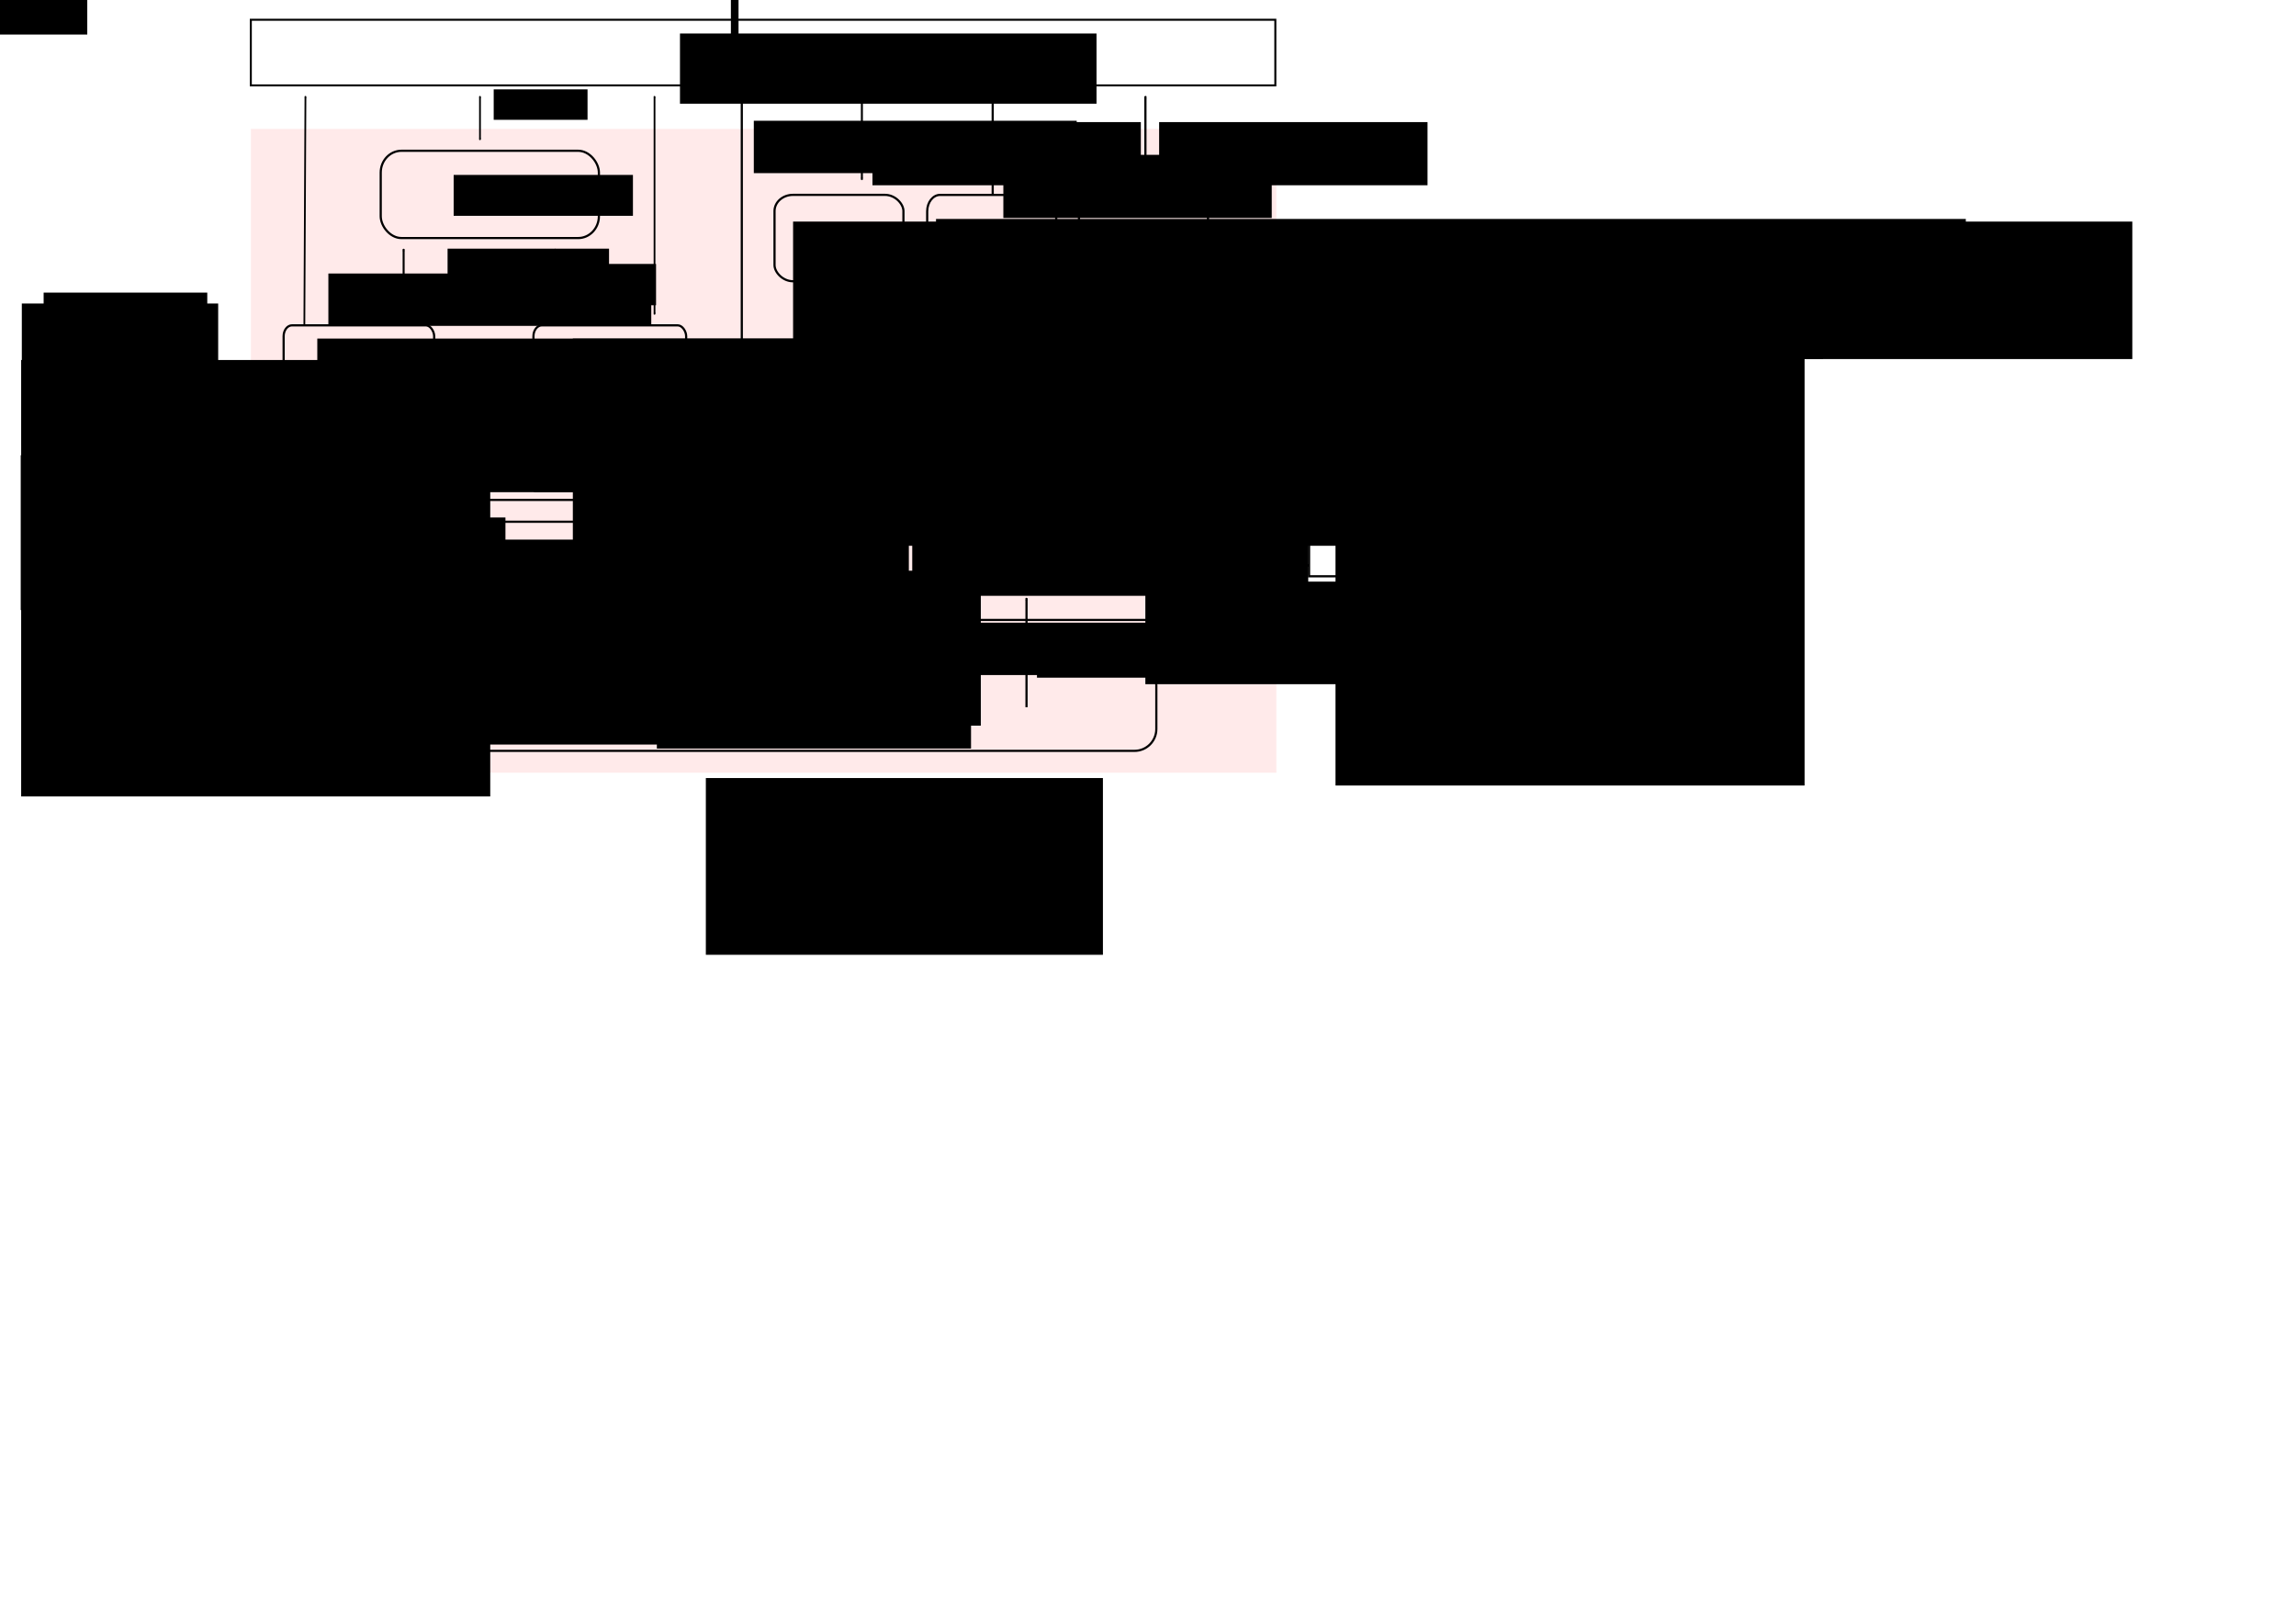 <?xml version="1.0" encoding="UTF-8" standalone="no"?>
<!-- Created with Inkscape (http://www.inkscape.org/) -->

<svg
   xmlns:dc="http://purl.org/dc/elements/1.1/"
   xmlns:cc="http://creativecommons.org/ns#"
   xmlns:rdf="http://www.w3.org/1999/02/22-rdf-syntax-ns#"
   xmlns:svg="http://www.w3.org/2000/svg"
   xmlns="http://www.w3.org/2000/svg"
   xmlns:sodipodi="http://sodipodi.sourceforge.net/DTD/sodipodi-0.dtd"
   xmlns:inkscape="http://www.inkscape.org/namespaces/inkscape"
   width="1052.362"
   height="744.094"
   id="svg2"
   version="1.1"
   inkscape:version="0.91 r13725"
   inkscape:export-filename="/home/mocchi/git/libhinawa/doc/overview.png"
   inkscape:export-xdpi="90"
   inkscape:export-ydpi="90"
   sodipodi:docname="overview.svg">
  <defs
     id="defs4">
    <marker
       inkscape:isstock="true"
       style="overflow:visible"
       id="marker4943"
       refX="0"
       refY="0"
       orient="auto"
       inkscape:stockid="Arrow1Mend">
      <path
         transform="matrix(-0.4,0,0,-0.4,-4,0)"
         style="fill:#000000;fill-opacity:1;fill-rule:evenodd;stroke:#000000;stroke-width:1pt;stroke-opacity:1"
         d="M 0,0 5,-5 -12.5,0 5,5 0,0 Z"
         id="path4945"
         inkscape:connector-curvature="0" />
    </marker>
    <marker
       inkscape:isstock="true"
       style="overflow:visible"
       id="marker4939"
       refX="0"
       refY="0"
       orient="auto"
       inkscape:stockid="Arrow1Mstart">
      <path
         transform="matrix(0.4,0,0,0.4,4,0)"
         style="fill:#000000;fill-opacity:1;fill-rule:evenodd;stroke:#000000;stroke-width:1pt;stroke-opacity:1"
         d="M 0,0 5,-5 -12.5,0 5,5 0,0 Z"
         id="path4941"
         inkscape:connector-curvature="0" />
    </marker>
    <marker
       inkscape:stockid="Arrow1Mstart"
       orient="auto"
       refY="0.0"
       refX="0.0"
       id="marker4906"
       style="overflow:visible"
       inkscape:isstock="true">
      <path
         id="path4908"
         d="M 0.0,0.0 L 5.0,-5.0 L -12.5,0.0 L 5.0,5.0 L 0.0,0.0 z "
         style="fill-rule:evenodd;stroke:#000000;stroke-width:1pt;stroke-opacity:1;fill:#000000;fill-opacity:1"
         transform="scale(0.4) translate(10,0)" />
    </marker>
    <marker
       inkscape:stockid="Arrow1Mend"
       orient="auto"
       refY="0.0"
       refX="0.0"
       id="marker4902"
       style="overflow:visible;"
       inkscape:isstock="true">
      <path
         id="path4643"
         d="M 0.0,0.0 L 5.0,-5.0 L -12.5,0.0 L 5.0,5.0 L 0.0,0.0 z "
         style="fill-rule:evenodd;stroke:#000000;stroke-width:1pt;stroke-opacity:1;fill:#000000;fill-opacity:1"
         transform="scale(0.4) rotate(180) translate(10,0)" />
    </marker>
    <marker
       inkscape:stockid="Arrow1Mstart"
       orient="auto"
       refY="0.0"
       refX="0.0"
       id="marker4898"
       style="overflow:visible"
       inkscape:isstock="true">
      <path
         id="path4900"
         d="M 0.0,0.0 L 5.0,-5.0 L -12.5,0.0 L 5.0,5.0 L 0.0,0.0 z "
         style="fill-rule:evenodd;stroke:#000000;stroke-width:1pt;stroke-opacity:1;fill:#000000;fill-opacity:1"
         transform="scale(0.4) translate(10,0)" />
    </marker>
    <marker
       inkscape:stockid="Arrow1Mstart"
       orient="auto"
       refY="0.0"
       refX="0.0"
       id="marker4894"
       style="overflow:visible"
       inkscape:isstock="true">
      <path
         id="path4896"
         d="M 0.0,0.0 L 5.0,-5.0 L -12.5,0.0 L 5.0,5.0 L 0.0,0.0 z "
         style="fill-rule:evenodd;stroke:#000000;stroke-width:1pt;stroke-opacity:1;fill:#000000;fill-opacity:1"
         transform="scale(0.4) translate(10,0)" />
    </marker>
    <marker
       inkscape:stockid="Arrow1Mstart"
       orient="auto"
       refY="0.0"
       refX="0.0"
       id="marker4890"
       style="overflow:visible"
       inkscape:isstock="true">
      <path
         id="path4640"
         d="M 0.0,0.0 L 5.0,-5.0 L -12.5,0.0 L 5.0,5.0 L 0.0,0.0 z "
         style="fill-rule:evenodd;stroke:#000000;stroke-width:1pt;stroke-opacity:1;fill:#000000;fill-opacity:1"
         transform="scale(0.4) translate(10,0)" />
    </marker>
    <marker
       inkscape:isstock="true"
       style="overflow:visible"
       id="marker4912"
       refX="0.0"
       refY="0.0"
       orient="auto"
       inkscape:stockid="Arrow1Mstart">
      <path
         transform="scale(0.4) translate(10,0)"
         style="fill-rule:evenodd;stroke:#000000;stroke-width:1pt;stroke-opacity:1;fill:#000000;fill-opacity:1"
         d="M 0.0,0.0 L 5.0,-5.0 L -12.5,0.0 L 5.0,5.0 L 0.0,0.0 z "
         id="path4914" />
    </marker>
    <marker
       inkscape:stockid="Arrow1Mend"
       orient="auto"
       refY="0.0"
       refX="0.0"
       id="marker4905"
       style="overflow:visible;"
       inkscape:isstock="true">
      <path
         id="path4637"
         d="M 0.0,0.0 L 5.0,-5.0 L -12.5,0.0 L 5.0,5.0 L 0.0,0.0 z "
         style="fill-rule:evenodd;stroke:#000000;stroke-width:1pt;stroke-opacity:1;fill:#000000;fill-opacity:1"
         transform="scale(0.4) rotate(180) translate(10,0)" />
    </marker>
    <marker
       inkscape:stockid="Arrow1Mstart"
       orient="auto"
       refY="0.0"
       refX="0.0"
       id="marker4901"
       style="overflow:visible"
       inkscape:isstock="true">
      <path
         id="path4903"
         d="M 0.0,0.0 L 5.0,-5.0 L -12.5,0.0 L 5.0,5.0 L 0.0,0.0 z "
         style="fill-rule:evenodd;stroke:#000000;stroke-width:1pt;stroke-opacity:1;fill:#000000;fill-opacity:1"
         transform="scale(0.4) translate(10,0)" />
    </marker>
    <marker
       inkscape:stockid="Arrow1Mstart"
       orient="auto"
       refY="0.0"
       refX="0.0"
       id="marker4897"
       style="overflow:visible"
       inkscape:isstock="true">
      <path
         id="path4899"
         d="M 0.0,0.0 L 5.0,-5.0 L -12.5,0.0 L 5.0,5.0 L 0.0,0.0 z "
         style="fill-rule:evenodd;stroke:#000000;stroke-width:1pt;stroke-opacity:1;fill:#000000;fill-opacity:1"
         transform="scale(0.4) translate(10,0)" />
    </marker>
    <marker
       inkscape:stockid="Arrow1Mstart"
       orient="auto"
       refY="0.0"
       refX="0.0"
       id="marker4893"
       style="overflow:visible"
       inkscape:isstock="true">
      <path
         id="path4895"
         d="M 0.0,0.0 L 5.0,-5.0 L -12.5,0.0 L 5.0,5.0 L 0.0,0.0 z "
         style="fill-rule:evenodd;stroke:#000000;stroke-width:1pt;stroke-opacity:1;fill:#000000;fill-opacity:1"
         transform="scale(0.4) translate(10,0)" />
    </marker>
    <marker
       inkscape:stockid="Arrow1Mstart"
       orient="auto"
       refY="0.0"
       refX="0.0"
       id="marker4889"
       style="overflow:visible"
       inkscape:isstock="true">
      <path
         id="path4891"
         d="M 0.0,0.0 L 5.0,-5.0 L -12.5,0.0 L 5.0,5.0 L 0.0,0.0 z "
         style="fill-rule:evenodd;stroke:#000000;stroke-width:1pt;stroke-opacity:1;fill:#000000;fill-opacity:1"
         transform="scale(0.4) translate(10,0)" />
    </marker>
    <marker
       inkscape:stockid="Arrow1Mstart"
       orient="auto"
       refY="0.0"
       refX="0.0"
       id="marker4886"
       style="overflow:visible"
       inkscape:isstock="true">
      <path
         id="path4634"
         d="M 0.0,0.0 L 5.0,-5.0 L -12.5,0.0 L 5.0,5.0 L 0.0,0.0 z "
         style="fill-rule:evenodd;stroke:#000000;stroke-width:1pt;stroke-opacity:1;fill:#000000;fill-opacity:1"
         transform="scale(0.4) translate(10,0)" />
    </marker>
    <marker
       inkscape:stockid="Arrow1Mstart"
       orient="auto"
       refY="0.0"
       refX="0.0"
       id="Arrow1Mstart"
       style="overflow:visible">
      <path
         id="path4156"
         d="M 0.0,0.0 L 5.0,-5.0 L -12.5,0.0 L 5.0,5.0 L 0.0,0.0 z "
         style="fill-rule:evenodd;stroke:#000000;stroke-width:1.0pt"
         transform="scale(0.4) translate(10,0)" />
    </marker>
    <marker
       inkscape:stockid="Arrow1Mend"
       orient="auto"
       refY="0.0"
       refX="0.0"
       id="Arrow1Mend"
       style="overflow:visible;">
      <path
         id="path4159"
         d="M 0.0,0.0 L 5.0,-5.0 L -12.5,0.0 L 5.0,5.0 L 0.0,0.0 z "
         style="fill-rule:evenodd;stroke:#000000;stroke-width:1.0pt;"
         transform="scale(0.4) rotate(180) translate(10,0)" />
    </marker>
    <marker
       inkscape:stockid="Arrow2Lend"
       orient="auto"
       refY="0.0"
       refX="0.0"
       id="Arrow2Lend"
       style="overflow:visible;">
      <path
         id="path4171"
         style="fill-rule:evenodd;stroke-width:0.625;stroke-linejoin:round;"
         d="M 8.719,4.034 L -2.207,0.016 L 8.719,-4.002 C 6.973,-1.63 6.983,1.616 8.719,4.034 z "
         transform="scale(1.1) rotate(180) translate(1,0)" />
    </marker>
    <marker
       inkscape:stockid="Arrow1Mend"
       orient="auto"
       refY="0"
       refX="0"
       id="Arrow1Mend-1"
       style="overflow:visible">
      <path
         inkscape:connector-curvature="0"
         id="path4159-4"
         d="M 0,0 5,-5 -12.5,0 5,5 0,0 z"
         style="fill-rule:evenodd;stroke:#000000;stroke-width:1pt"
         transform="matrix(-0.4,0,0,-0.4,-4,0)" />
    </marker>
    <marker
       inkscape:stockid="Arrow1Mend"
       orient="auto"
       refY="0"
       refX="0"
       id="Arrow1Mend-3"
       style="overflow:visible">
      <path
         inkscape:connector-curvature="0"
         id="path4159-6"
         d="M 0,0 5,-5 -12.5,0 5,5 0,0 z"
         style="fill-rule:evenodd;stroke:#000000;stroke-width:1pt"
         transform="matrix(-0.4,0,0,-0.4,-4,0)" />
    </marker>
    <marker
       inkscape:stockid="Arrow1Mend"
       orient="auto"
       refY="0"
       refX="0"
       id="Arrow1Mend-9"
       style="overflow:visible">
      <path
         inkscape:connector-curvature="0"
         id="path4159-69"
         d="M 0,0 5,-5 -12.5,0 5,5 0,0 z"
         style="fill-rule:evenodd;stroke:#000000;stroke-width:1pt"
         transform="matrix(-0.4,0,0,-0.4,-4,0)" />
    </marker>
    <marker
       inkscape:stockid="Arrow1Mstart"
       orient="auto"
       refY="0"
       refX="0"
       id="Arrow1Mstart-7"
       style="overflow:visible">
      <path
         inkscape:connector-curvature="0"
         id="path4156-8"
         d="M 0,0 5,-5 -12.5,0 5,5 0,0 z"
         style="fill-rule:evenodd;stroke:#000000;stroke-width:1pt"
         transform="matrix(0.4,0,0,0.4,4,0)" />
    </marker>
    <marker
       inkscape:stockid="Arrow1Mend"
       orient="auto"
       refY="0"
       refX="0"
       id="Arrow1Mend-9-0"
       style="overflow:visible">
      <path
         inkscape:connector-curvature="0"
         id="path4159-69-8"
         d="M 0,0 5,-5 -12.5,0 5,5 0,0 z"
         style="fill-rule:evenodd;stroke:#000000;stroke-width:1pt"
         transform="matrix(-0.4,0,0,-0.4,-4,0)" />
    </marker>
    <marker
       inkscape:stockid="Arrow1Mend"
       orient="auto"
       refY="0"
       refX="0"
       id="Arrow1Mend-9-4"
       style="overflow:visible">
      <path
         inkscape:connector-curvature="0"
         id="path4159-69-9"
         d="M 0,0 5,-5 -12.5,0 5,5 0,0 z"
         style="fill-rule:evenodd;stroke:#000000;stroke-width:1pt"
         transform="matrix(-0.4,0,0,-0.4,-4,0)" />
    </marker>
    <marker
       inkscape:stockid="Arrow1Mend"
       orient="auto"
       refY="0"
       refX="0"
       id="Arrow1Mend-9-05"
       style="overflow:visible">
      <path
         inkscape:connector-curvature="0"
         id="path4159-69-3"
         d="M 0,0 5,-5 -12.5,0 5,5 0,0 z"
         style="fill-rule:evenodd;stroke:#000000;stroke-width:1pt"
         transform="matrix(-0.4,0,0,-0.4,-4,0)" />
    </marker>
    <marker
       inkscape:stockid="Arrow1Mend"
       orient="auto"
       refY="0"
       refX="0"
       id="Arrow1Mend-9-09"
       style="overflow:visible">
      <path
         inkscape:connector-curvature="0"
         id="path4159-69-4"
         d="M 0,0 5,-5 -12.5,0 5,5 0,0 Z"
         style="fill-rule:evenodd;stroke:#000000;stroke-width:1pt"
         transform="matrix(-0.4,0,0,-0.4,-4,0)" />
    </marker>
    <marker
       inkscape:stockid="Arrow1Mend"
       orient="auto"
       refY="0"
       refX="0"
       id="Arrow1Mend-9-3"
       style="overflow:visible">
      <path
         inkscape:connector-curvature="0"
         id="path4159-69-33"
         d="M 0,0 5,-5 -12.5,0 5,5 0,0 Z"
         style="fill-rule:evenodd;stroke:#000000;stroke-width:1pt"
         transform="matrix(-0.4,0,0,-0.4,-4,0)" />
    </marker>
    <marker
       inkscape:stockid="Arrow1Mstart"
       orient="auto"
       refY="0"
       refX="0"
       id="marker4906-5"
       style="overflow:visible"
       inkscape:isstock="true"
       inkscape:collect="always">
      <path
         inkscape:connector-curvature="0"
         id="path4908-6"
         d="M 0,0 5,-5 -12.5,0 5,5 0,0 Z"
         style="fill:#000000;fill-opacity:1;fill-rule:evenodd;stroke:#000000;stroke-width:1pt;stroke-opacity:1"
         transform="matrix(0.4,0,0,0.4,4,0)" />
    </marker>
    <marker
       inkscape:stockid="Arrow1Mend"
       orient="auto"
       refY="0"
       refX="0"
       id="marker4902-6"
       style="overflow:visible"
       inkscape:isstock="true"
       inkscape:collect="always">
      <path
         inkscape:connector-curvature="0"
         id="path4643-0"
         d="M 0,0 5,-5 -12.5,0 5,5 0,0 Z"
         style="fill:#000000;fill-opacity:1;fill-rule:evenodd;stroke:#000000;stroke-width:1pt;stroke-opacity:1"
         transform="matrix(-0.4,0,0,-0.4,-4,0)" />
    </marker>
    <marker
       inkscape:stockid="Arrow1Mstart"
       orient="auto"
       refY="0"
       refX="0"
       id="Arrow1Mstart-2"
       style="overflow:visible">
      <path
         inkscape:connector-curvature="0"
         id="path4156-3"
         d="M 0,0 5,-5 -12.5,0 5,5 0,0 Z"
         style="fill-rule:evenodd;stroke:#000000;stroke-width:1pt"
         transform="matrix(0.4,0,0,0.4,4,0)" />
    </marker>
    <marker
       inkscape:stockid="Arrow1Mend"
       orient="auto"
       refY="0"
       refX="0"
       id="Arrow1Mend-9-9"
       style="overflow:visible">
      <path
         inkscape:connector-curvature="0"
         id="path4159-69-94"
         d="M 0,0 5,-5 -12.5,0 5,5 0,0 Z"
         style="fill-rule:evenodd;stroke:#000000;stroke-width:1pt"
         transform="matrix(-0.4,0,0,-0.4,-4,0)" />
    </marker>
    <marker
       inkscape:stockid="Arrow1Mstart"
       orient="auto"
       refY="0"
       refX="0"
       id="marker4901-1"
       style="overflow:visible"
       inkscape:isstock="true">
      <path
         inkscape:connector-curvature="0"
         id="path4903-2"
         d="M 0,0 5,-5 -12.5,0 5,5 0,0 Z"
         style="fill:#000000;fill-opacity:1;fill-rule:evenodd;stroke:#000000;stroke-width:1pt;stroke-opacity:1"
         transform="matrix(0.4,0,0,0.4,4,0)" />
    </marker>
    <marker
       inkscape:stockid="Arrow1Mend"
       orient="auto"
       refY="0"
       refX="0"
       id="marker4905-5"
       style="overflow:visible"
       inkscape:isstock="true">
      <path
         inkscape:connector-curvature="0"
         id="path4637-7"
         d="M 0,0 5,-5 -12.5,0 5,5 0,0 Z"
         style="fill:#000000;fill-opacity:1;fill-rule:evenodd;stroke:#000000;stroke-width:1pt;stroke-opacity:1"
         transform="matrix(-0.4,0,0,-0.4,-4,0)" />
    </marker>
  </defs>
  <sodipodi:namedview
     id="base"
     pagecolor="#ffffff"
     bordercolor="#666666"
     borderopacity="1.0"
     inkscape:pageopacity="1"
     inkscape:pageshadow="2"
     inkscape:zoom="2.0000001"
     inkscape:cx="378.48361"
     inkscape:cy="511.06945"
     inkscape:document-units="px"
     inkscape:current-layer="layer1"
     showgrid="true"
     showguides="true"
     inkscape:guide-bbox="true"
     inkscape:snap-bbox="true"
     inkscape:bbox-paths="true"
     inkscape:bbox-nodes="true"
     inkscape:snap-bbox-edge-midpoints="true"
     inkscape:snap-bbox-midpoints="true"
     inkscape:object-paths="true"
     inkscape:snap-intersection-paths="true"
     inkscape:object-nodes="true"
     inkscape:snap-smooth-nodes="true"
     inkscape:snap-midpoints="true"
     inkscape:snap-center="false"
     inkscape:snap-object-midpoints="false"
     inkscape:snap-page="true"
     inkscape:window-width="1920"
     inkscape:window-height="1179"
     inkscape:window-x="0"
     inkscape:window-y="21"
     inkscape:window-maximized="1"
     inkscape:snap-to-guides="false">
    <inkscape:grid
       type="xygrid"
       id="grid2985"
       empspacing="5"
       visible="true"
       enabled="true"
       snapvisiblegridlinesonly="true" />
  </sodipodi:namedview>
  <g
     inkscape:groupmode="layer"
     id="layer2"
     inkscape:label="libraries"
     style="display:inline;opacity:0.5">
    <rect
       style="display:inline;opacity:0.5;fill:#ffaaaa;stroke:none"
       id="rect10452"
       width="470"
       height="295"
       x="115"
       y="59.094"
       rx="0"
       ry="0" />
  </g>
  <g
     inkscape:label="レイヤー 1"
     inkscape:groupmode="layer"
     id="layer1"
     transform="translate(0,-308.268)"
     style="opacity:1;display:inline">
    <flowRoot
       xml:space="preserve"
       id="flowRoot3122"
       style="font-style:normal;font-variant:normal;font-weight:normal;font-stretch:normal;font-size:12px;line-height:125%;font-family:'Times New Roman';-inkscape-font-specification:'Times New Roman';text-align:start;letter-spacing:0px;word-spacing:0px;writing-mode:lr-tb;text-anchor:start;fill:#000000;fill-opacity:1;stroke:none"
       transform="translate(210.032,187.033)"><flowRegion
         id="flowRegion3124"><rect
           id="rect3126"
           width="373.756"
           height="94.954"
           x="52.528"
           y="276.394" /></flowRegion><flowPara
         id="flowPara3128">FwReq</flowPara></flowRoot>    <flowRoot
       xml:space="preserve"
       id="flowRoot3130"
       style="font-style:normal;font-variant:normal;font-weight:normal;font-stretch:normal;font-size:12px;line-height:125%;font-family:'Times New Roman';-inkscape-font-specification:'Times New Roman';text-align:start;letter-spacing:0px;word-spacing:0px;writing-mode:lr-tb;text-anchor:start;fill:#000000;fill-opacity:1;stroke:none"
       transform="translate(-52.558,54.703)"><flowRegion
         id="flowRegion3132"><rect
           id="rect3134"
           width="302.036"
           height="62.629"
           x="197.99"
           y="408.724" /></flowRegion><flowPara
         id="flowPara3136">FwResp</flowPara></flowRoot>    <flowRoot
       xml:space="preserve"
       id="flowRoot3138"
       style="font-size:12px;font-style:normal;font-variant:normal;font-weight:normal;font-stretch:normal;text-align:start;line-height:125%;letter-spacing:0px;word-spacing:0px;writing-mode:lr-tb;text-anchor:start;fill:#000000;fill-opacity:1;stroke:none;font-family:Times New Roman;-inkscape-font-specification:Times New Roman"
       transform="translate(275.052,180.216)"><flowRegion
         id="flowRegion3140"><rect
           id="rect3142"
           width="143"
           height="71"
           x="31.5"
           y="389.594" /></flowRegion><flowPara
         id="flowPara3144">FwUnit</flowPara></flowRoot>    <flowRoot
       xml:space="preserve"
       id="flowRoot3146"
       style="font-size:12px;font-style:normal;font-variant:normal;font-weight:normal;font-stretch:normal;text-align:start;line-height:125%;letter-spacing:0px;word-spacing:0px;writing-mode:lr-tb;text-anchor:start;fill:#000000;fill-opacity:1;stroke:none;font-family:Times New Roman;-inkscape-font-specification:Times New Roman"
       transform="translate(138.566,71.957)"><flowRegion
         id="flowRegion3148"><rect
           id="rect3150"
           width="211.5"
           height="44.5"
           x="66.5"
           y="483.594" /></flowRegion><flowPara
         id="flowPara3152">FwUnitSource</flowPara></flowRoot>    <flowRoot
       xml:space="preserve"
       id="flowRoot3154"
       style="font-style:normal;font-variant:normal;font-weight:normal;font-stretch:normal;font-size:12px;line-height:125%;font-family:'Times New Roman';-inkscape-font-specification:'Times New Roman';text-align:start;letter-spacing:0px;word-spacing:0px;writing-mode:lr-tb;text-anchor:start;fill:#000000;fill-opacity:1;stroke:none"
       transform="translate(47.624,79.716)"><flowRegion
         id="flowRegion3156"><rect
           id="rect3158"
           width="181.5"
           height="26.5"
           x="370.5"
           y="475.094" /></flowRegion><flowPara
         id="flowPara3160">SndUnitSource</flowPara></flowRoot>    <flowRoot
       xml:space="preserve"
       id="flowRoot3170"
       style="font-style:normal;font-variant:normal;font-weight:normal;font-stretch:normal;font-size:12px;line-height:125%;font-family:'Times New Roman';-inkscape-font-specification:'Times New Roman';text-align:start;letter-spacing:0px;word-spacing:0px;writing-mode:lr-tb;text-anchor:start;fill:#000000;fill-opacity:1;stroke:none"
       transform="translate(115.969,162.216)"><flowRegion
         id="flowRegion3172"><rect
           id="rect3174"
           width="184.5"
           height="47"
           x="409"
           y="412.594" /></flowRegion><flowPara
         id="flowPara3176">SndUnit</flowPara></flowRoot>    <flowRoot
       xml:space="preserve"
       id="flowRoot3178"
       style="font-style:normal;font-variant:normal;font-weight:normal;font-stretch:normal;font-size:12px;line-height:125%;font-family:'Times New Roman';-inkscape-font-specification:'Times New Roman';text-align:start;letter-spacing:0px;word-spacing:0px;writing-mode:lr-tb;text-anchor:start;fill:#000000;fill-opacity:1;stroke:none"
       transform="translate(156.933,240.834)"><flowRegion
         id="flowRegion3180"><rect
           id="rect3182"
           width="82.172"
           height="18.741"
           x="51"
           y="147.594" /></flowRegion><flowPara
         id="flowPara3184">FwFcp</flowPara></flowRoot>    <flowRoot
       xml:space="preserve"
       id="flowRoot3186"
       style="font-style:normal;font-variant:normal;font-weight:normal;font-stretch:normal;font-size:12px;line-height:125%;font-family:'Times New Roman';-inkscape-font-specification:'Times New Roman';text-align:start;letter-spacing:0px;word-spacing:0px;writing-mode:lr-tb;text-anchor:start;fill:#000000;fill-opacity:1;stroke:none"
       transform="translate(27.007,251.719)"><flowRegion
         id="flowRegion3188"><rect
           id="rect3190"
           width="472"
           height="63"
           x="336.5"
           y="158.094" /></flowRegion><flowPara
         id="flowPara3192">SndDice</flowPara></flowRoot>    <flowRoot
       xml:space="preserve"
       id="flowRoot3210"
       style="font-style:normal;font-variant:normal;font-weight:normal;font-stretch:normal;font-size:12px;line-height:125%;font-family:'Times New Roman';-inkscape-font-specification:'Times New Roman';text-align:start;letter-spacing:0px;word-spacing:0px;writing-mode:lr-tb;text-anchor:start;fill:#000000;fill-opacity:1;stroke:none"
       transform="translate(-55.332,278.146)"><flowRegion
         id="flowRegion3212"><rect
           id="rect3214"
           width="188"
           height="90"
           x="669"
           y="256.594" /></flowRegion><flowPara
         id="flowPara3216">/dev/snd/hwC%u</flowPara></flowRoot>    <flowRoot
       xml:space="preserve"
       id="flowRoot3218"
       style="font-size:12px;font-style:normal;font-variant:normal;font-weight:normal;font-stretch:normal;text-align:start;line-height:125%;letter-spacing:0px;word-spacing:0px;writing-mode:lr-tb;text-anchor:start;fill:#000000;fill-opacity:1;stroke:none;font-family:Times New Roman;-inkscape-font-specification:Times New Roman"
       transform="translate(188.168,287.316)"><flowRegion
         id="flowRegion3220"><rect
           id="rect3222"
           width="203"
           height="64"
           x="-159.5"
           y="258.094" /></flowRegion><flowPara
         id="flowPara3224">/dev/fw%u</flowPara></flowRoot>    <rect
       style="fill:none;stroke:#000000;stroke-width:1;stroke-linecap:square;stroke-miterlimit:4;stroke-dasharray:none;stroke-dashoffset:0;stroke-opacity:1"
       id="rect3226"
       width="69"
       height="30"
       x="130"
       y="457.362"
       rx="3.833"
       ry="5" />
    <rect
       style="fill:none;stroke:#000000;stroke-width:1;stroke-linecap:square;stroke-miterlimit:4;stroke-dasharray:none;stroke-dashoffset:0;stroke-opacity:1"
       id="rect3228"
       width="100"
       height="40"
       x="174.5"
       y="377.362"
       rx="9.5"
       ry="10" />
    <rect
       style="fill:none;stroke:#000000;stroke-width:1;stroke-linecap:square;stroke-miterlimit:4;stroke-dasharray:none;stroke-dashoffset:0;stroke-opacity:1"
       id="rect3230"
       width="59.086"
       height="39.586"
       x="355"
       y="397.569"
       rx="8.441"
       ry="7.422" />
    <rect
       style="fill:none;stroke:#000000;stroke-width:1;stroke-linecap:square;stroke-miterlimit:4;stroke-dasharray:none;stroke-dashoffset:0;stroke-opacity:1"
       id="rect3232"
       width="70"
       height="30"
       x="244.5"
       y="457.362"
       rx="3.889"
       ry="5" />
    <rect
       style="fill:none;stroke:#000000;stroke-width:1;stroke-linecap:square;stroke-miterlimit:4;stroke-opacity:1;stroke-dasharray:none;stroke-dashoffset:0"
       id="rect3234"
       width="230"
       height="90"
       x="125"
       y="502.362"
       rx="10"
       ry="10" />
    <rect
       style="fill:none;stroke:#000000;stroke-width:1;stroke-linecap:square;stroke-miterlimit:4;stroke-opacity:1;stroke-dasharray:none;stroke-dashoffset:0"
       id="rect3236"
       width="130"
       height="30"
       x="170"
       y="547.362"
       rx="10"
       ry="9.675" />
    <rect
       style="fill:none;stroke:#000000;stroke-width:1;stroke-linecap:square;stroke-miterlimit:4;stroke-opacity:1;stroke-dasharray:none;stroke-dashoffset:0"
       id="rect3238"
       width="335"
       height="40"
       x="195"
       y="612.362"
       rx="10"
       ry="10" />
    <rect
       style="fill:none;stroke:#000000;stroke-width:1;stroke-linecap:square;stroke-miterlimit:4;stroke-dasharray:none;stroke-dashoffset:0;stroke-opacity:1"
       id="rect3240"
       width="138.893"
       height="29.786"
       x="385.5"
       y="547.362"
       rx="9.393"
       ry="10" />
    <rect
       style="fill:none;stroke:#000000;stroke-width:1;stroke-linecap:square;stroke-miterlimit:4;stroke-dasharray:none;stroke-dashoffset:0;stroke-opacity:1"
       id="rect3242"
       width="199.5"
       height="90"
       x="375.5"
       y="502.362"
       rx="10"
       ry="10" />
    <rect
       style="fill:none;stroke:#000000;stroke-width:1;stroke-linecap:square;stroke-miterlimit:4;stroke-dasharray:none;stroke-dashoffset:0;stroke-opacity:1"
       id="rect3248"
       width="110"
       height="60"
       x="600"
       y="512.362"
       rx="0"
       ry="0" />
    <flowRoot
       transform="translate(656.393,138.527)"
       xml:space="preserve"
       id="flowRoot3250-6"
       style="font-style:normal;font-variant:normal;font-weight:normal;font-stretch:normal;font-size:12px;line-height:125%;font-family:'Times New Roman';-inkscape-font-specification:'Times New Roman';text-align:start;letter-spacing:0px;word-spacing:0px;writing-mode:lr-tb;text-anchor:start;fill:#000000;fill-opacity:1;stroke:none"><flowRegion
         id="flowRegion3252-1"><rect
           id="rect3254-24"
           width="148"
           height="24"
           x="-251"
           y="455.094" /></flowRegion><flowPara
         id="flowPara3256-7">pfds</flowPara></flowRoot>    <flowRoot
       transform="translate(726.291,139.728)"
       xml:space="preserve"
       id="flowRoot3250-75"
       style="font-style:normal;font-variant:normal;font-weight:normal;font-stretch:normal;font-size:12px;line-height:125%;font-family:'Times New Roman';-inkscape-font-specification:'Times New Roman';text-align:start;letter-spacing:0px;word-spacing:0px;writing-mode:lr-tb;text-anchor:start;fill:#000000;fill-opacity:1;stroke:none"><flowRegion
         id="flowRegion3252-6"><rect
           id="rect3254-76"
           width="148"
           height="24"
           x="-251"
           y="455.094" /></flowRegion><flowPara
         id="flowPara3256-5">callback</flowPara></flowRoot>    <flowRoot
       transform="translate(510.791,139.728)"
       xml:space="preserve"
       id="flowRoot3250-5"
       style="font-size:12px;font-style:normal;font-variant:normal;font-weight:normal;font-stretch:normal;text-align:start;line-height:125%;letter-spacing:0px;word-spacing:0px;writing-mode:lr-tb;text-anchor:start;fill:#000000;fill-opacity:1;stroke:none;font-family:Times New Roman;-inkscape-font-specification:Times New Roman"><flowRegion
         id="flowRegion3252-9"><rect
           id="rect3254-63"
           width="148"
           height="24"
           x="-251"
           y="455.094" /></flowRegion><flowPara
         id="flowPara3256-18">callback</flowPara></flowRoot>    <flowRoot
       transform="translate(596.507,-91.485)"
       xml:space="preserve"
       id="flowRoot3250-43"
       style="font-style:normal;font-variant:normal;font-weight:normal;font-stretch:normal;font-size:12px;line-height:125%;font-family:'Times New Roman';-inkscape-font-specification:'Times New Roman';text-align:start;letter-spacing:0px;word-spacing:0px;writing-mode:lr-tb;text-anchor:start;fill:#000000;fill-opacity:1;stroke:none"><flowRegion
         id="flowRegion3252-4"><rect
           id="rect3254-8"
           width="148"
           height="24"
           x="-251"
           y="455.094" /></flowRegion><flowPara
         id="flowPara3256-78">signal</flowPara></flowRoot>    <path
       style="fill:none;stroke:#000000;stroke-width:0.913px;stroke-linecap:butt;stroke-linejoin:miter;stroke-opacity:1;marker-start:url(#marker4894)"
       d="m 185,422.362 0,35"
       id="path3376"
       inkscape:connector-curvature="0"
       sodipodi:nodetypes="cc" />
    <path
       style="fill:none;stroke:#000000;stroke-width:0.8;stroke-linecap:butt;stroke-linejoin:miter;stroke-opacity:1;marker-start:url(#marker4898);marker-mid:none;marker-end:url(#Arrow1Mend);stroke-miterlimit:4;stroke-dasharray:none"
       d="m 255,452.362 -0.5,-30"
       id="path4776"
       inkscape:connector-curvature="0"
       sodipodi:nodetypes="cc" />
    <path
       style="fill:none;stroke:#000000;stroke-width:0.8;stroke-linecap:butt;stroke-linejoin:miter;stroke-miterlimit:4;stroke-dasharray:none;stroke-opacity:1;marker-start:url(#marker4890)"
       d="m 140,352.362 -0.5,105"
       id="path5890"
       inkscape:connector-curvature="0"
       sodipodi:nodetypes="cc" />
    <path
       style="fill:none;stroke:#000000;stroke-width:0.8;stroke-linecap:butt;stroke-linejoin:miter;stroke-miterlimit:4;stroke-dasharray:none;stroke-opacity:1;marker-start:url(#marker4893);marker-mid:none;marker-end:url(#Arrow1Mend)"
       d="m 220,352.362 0,20"
       id="path6675"
       inkscape:connector-curvature="0"
       sodipodi:nodetypes="cc" />
    <flowRoot
       xml:space="preserve"
       id="flowRoot7237"
       style="font-style:normal;font-variant:normal;font-weight:normal;font-stretch:normal;font-size:12px;line-height:125%;font-family:'Times New Roman';-inkscape-font-specification:'Times New Roman';text-align:start;letter-spacing:0px;word-spacing:0px;writing-mode:lr-tb;text-anchor:start;fill:#000000;fill-opacity:1;stroke:none"
       transform="translate(169.538,414.972)"><flowRegion
         id="flowRegion7239"><rect
           id="rect7241"
           width="190.919"
           height="32.173"
           x="142.128"
           y="-91.352" /></flowRegion><flowPara
         id="flowPara7243">Application</flowPara></flowRoot>    <rect
       style="fill:none;stroke:#000000;stroke-width:0.917;stroke-linecap:square;stroke-miterlimit:4;stroke-dasharray:none;stroke-dashoffset:0;stroke-opacity:1"
       id="rect7245"
       width="469.583"
       height="30.083"
       x="114.959"
       y="317.321"
       rx="0"
       ry="0" />
    <path
       style="fill:none;stroke:#000000;stroke-width:1px;stroke-linecap:butt;stroke-linejoin:miter;stroke-opacity:1;marker-end:url(#Arrow1Mend)"
       d="m 290,547.362 0,-55"
       id="path7247"
       inkscape:connector-curvature="0"
       sodipodi:nodetypes="cc" />
    <flowRoot
       transform="translate(495.791,54.728)"
       xml:space="preserve"
       id="flowRoot3250-43-2"
       style="font-size:12px;font-style:normal;font-variant:normal;font-weight:normal;font-stretch:normal;text-align:start;line-height:125%;letter-spacing:0px;word-spacing:0px;writing-mode:lr-tb;text-anchor:start;fill:#000000;fill-opacity:1;stroke:none;font-family:Times New Roman;-inkscape-font-specification:Times New Roman"><flowRegion
         id="flowRegion3252-4-4"><rect
           id="rect3254-8-5"
           width="148"
           height="24"
           x="-251"
           y="455.094" /></flowRegion><flowPara
         id="flowPara3256-78-1">callback</flowPara></flowRoot>    <path
       style="fill:none;stroke:#000000;stroke-width:1px;stroke-linecap:butt;stroke-linejoin:miter;stroke-opacity:1;marker-end:url(#Arrow1Mend)"
       d="m 170,487.362 0,40 -65,0"
       id="path7462"
       inkscape:connector-curvature="0"
       sodipodi:nodetypes="ccc" />
    <flowRoot
       xml:space="preserve"
       id="flowRoot7650"
       style="font-size:12px;font-style:normal;font-variant:normal;font-weight:normal;font-stretch:normal;text-align:start;line-height:125%;letter-spacing:0px;word-spacing:0px;writing-mode:lr-tb;text-anchor:start;fill:#000000;fill-opacity:1;stroke:none;font-family:Times New Roman;-inkscape-font-specification:Times New Roman"
       transform="translate(195.885,398.09)"><flowRegion
         id="flowRegion7652"><rect
           id="rect7654"
           width="95.458"
           height="18.568"
           x="-60.458"
           y="110.527" /></flowRegion><flowPara
         id="flowPara7656">ioctl()</flowPara></flowRoot>    <path
       style="fill:none;stroke:#000000;stroke-width:1px;stroke-linecap:butt;stroke-linejoin:miter;stroke-opacity:1;marker-end:url(#Arrow1Mend)"
       d="m 215,577.362 0,50"
       id="path7658"
       inkscape:connector-curvature="0"
       sodipodi:nodetypes="cc" />
    <flowRoot
       xml:space="preserve"
       id="flowRoot7846"
       style="font-size:12px;font-style:normal;font-variant:normal;font-weight:normal;font-stretch:normal;text-align:start;line-height:125%;letter-spacing:0px;word-spacing:0px;writing-mode:lr-tb;text-anchor:start;fill:#000000;fill-opacity:1;stroke:none;font-family:Times New Roman;-inkscape-font-specification:Times New Roman"
       transform="translate(151.9,334.59)"><flowRegion
         id="flowRegion7848"><rect
           id="rect7850"
           width="162.281"
           height="55.861"
           x="37.83"
           y="259.019" /></flowRegion><flowPara
         id="flowPara7852">pfds</flowPara></flowRoot>    <path
       style="fill:none;stroke:#000000;stroke-width:1px;stroke-linecap:butt;stroke-linejoin:miter;stroke-opacity:1;marker-end:url(#Arrow1Mend)"
       d="m 255,632.362 0,-50"
       id="path7854"
       inkscape:connector-curvature="0"
       sodipodi:nodetypes="cc" />
    <path
       style="fill:none;stroke:#000000;stroke-width:1px;stroke-linecap:butt;stroke-linejoin:miter;stroke-opacity:1;marker-end:url(#Arrow1Mend)"
       d="m 100,562.362 65,0"
       id="path8042"
       inkscape:connector-curvature="0"
       sodipodi:nodetypes="cc" />
    <flowRoot
       xml:space="preserve"
       id="flowRoot8230"
       style="font-size:12px;font-style:normal;font-variant:normal;font-weight:normal;font-stretch:normal;text-align:start;line-height:125%;letter-spacing:0px;word-spacing:0px;writing-mode:lr-tb;text-anchor:start;fill:#000000;fill-opacity:1;stroke:none;font-family:Times New Roman;-inkscape-font-specification:Times New Roman"
       transform="translate(192.413,341.183)"><flowRegion
         id="flowRegion8232"><rect
           id="rect8234"
           width="76.721"
           height="14.849"
           x="-61.518"
           y="202.451" /></flowRegion><flowPara
         id="flowPara8236">read()</flowPara></flowRoot>    <path
       style="fill:none;stroke:#000000;stroke-width:1px;stroke-linecap:butt;stroke-linejoin:miter;stroke-opacity:1;marker-end:url(#Arrow1Mend)"
       d="m 180,547.362 0,-55"
       id="path7247-0"
       inkscape:connector-curvature="0"
       sodipodi:nodetypes="cc" />
    <flowRoot
       transform="translate(435.791,54.728)"
       xml:space="preserve"
       id="flowRoot3250-43-2-5"
       style="font-size:12px;font-style:normal;font-variant:normal;font-weight:normal;font-stretch:normal;text-align:start;line-height:125%;letter-spacing:0px;word-spacing:0px;writing-mode:lr-tb;text-anchor:start;fill:#000000;fill-opacity:1;stroke:none;font-family:Times New Roman;-inkscape-font-specification:Times New Roman"><flowRegion
         id="flowRegion3252-4-4-7"><rect
           id="rect3254-8-5-1"
           width="148"
           height="24"
           x="-251"
           y="455.094" /></flowRegion><flowPara
         id="flowPara3256-78-1-3">callback</flowPara></flowRoot>    <flowRoot
       xml:space="preserve"
       id="flowRoot8910"
       style="font-style:normal;font-variant:normal;font-weight:normal;font-stretch:normal;font-size:12px;line-height:125%;font-family:'Times New Roman';-inkscape-font-specification:'Times New Roman';text-align:start;letter-spacing:0px;word-spacing:0px;writing-mode:lr-tb;text-anchor:start;fill:#000000;fill-opacity:1;stroke:none"
       transform="translate(260.869,399.305)"><flowRegion
         id="flowRegion8912"><rect
           id="rect8914"
           width="43.01"
           height="18.933"
           x="-3.182"
           y="29.917" /></flowRegion><flowPara
         id="flowPara8916">transact</flowPara></flowRoot>    <flowRoot
       xml:space="preserve"
       id="flowRoot9014"
       style="font-style:normal;font-variant:normal;font-weight:normal;font-stretch:normal;font-size:12px;line-height:125%;font-family:'Times New Roman';-inkscape-font-specification:'Times New Roman';text-align:start;letter-spacing:0px;word-spacing:0px;writing-mode:lr-tb;text-anchor:start;fill:#000000;fill-opacity:1;stroke:none"
       transform="translate(152.746,343.7)"><flowRegion
         id="flowRegion9016"><rect
           id="rect9018"
           width="43.008"
           height="13.953"
           x="73.539"
           y="5.521" /></flowRegion><flowPara
         id="flowPara9020">transact</flowPara></flowRoot>    <path
       style="fill:none;stroke:#000000;stroke-width:1;stroke-linecap:butt;stroke-linejoin:miter;stroke-miterlimit:4;stroke-dasharray:none;stroke-opacity:1;marker-end:url(#Arrow1Mend-9)"
       d="m 545,437.362 0,90 50,0"
       id="path9022"
       inkscape:connector-curvature="0"
       sodipodi:nodetypes="ccc" />
    <path
       style="fill:none;stroke:#000000;stroke-width:1;stroke-linecap:butt;stroke-linejoin:miter;stroke-miterlimit:4;stroke-dasharray:none;stroke-opacity:1;marker-end:url(#Arrow1Mend-9)"
       d="m 600,567.362 -68.034,0"
       id="path9216"
       inkscape:connector-curvature="0"
       sodipodi:nodetypes="cc" />
    <path
       style="fill:none;stroke:#000000;stroke-width:1px;stroke-linecap:butt;stroke-linejoin:miter;stroke-opacity:1;marker-end:url(#Arrow1Mend-9)"
       d="m 430.5,577.362 0,50"
       id="path9410"
       inkscape:connector-curvature="0"
       sodipodi:nodetypes="cc" />
    <path
       style="fill:none;stroke:#000000;stroke-width:1px;stroke-linecap:butt;stroke-linejoin:miter;stroke-opacity:1;marker-end:url(#Arrow1Mend-9)"
       d="m 470.5,632.362 0,-50"
       id="path9604"
       inkscape:connector-curvature="0"
       sodipodi:nodetypes="cc" />
    <rect
       style="fill:none;stroke:#000000;stroke-width:1;stroke-linecap:square;stroke-miterlimit:4;stroke-opacity:1;stroke-dasharray:none;stroke-dashoffset:0"
       id="rect9798"
       width="90"
       height="70"
       x="10"
       y="517.362"
       rx="0"
       ry="0" />
    <path
       style="fill:none;stroke:#000000;stroke-width:1;stroke-linecap:butt;stroke-linejoin:miter;stroke-miterlimit:4;stroke-dasharray:none;stroke-opacity:1;marker-end:url(#Arrow1Mend-9)"
       d="m 405,547.362 0,-105"
       id="path9803"
       inkscape:connector-curvature="0"
       sodipodi:nodetypes="cc" />
    <flowRoot
       xml:space="preserve"
       id="flowRoot9997"
       style="font-style:normal;font-variant:normal;font-weight:normal;font-stretch:normal;font-size:12px;line-height:125%;font-family:'Times New Roman';-inkscape-font-specification:'Times New Roman';text-align:start;letter-spacing:0px;word-spacing:0px;writing-mode:lr-tb;text-anchor:start;fill:#000000;fill-opacity:1;stroke:none"
       transform="translate(203.878,385.527)"><flowRegion
         id="flowRegion9999"><rect
           id="rect10001"
           width="65.5"
           height="15"
           x="335"
           y="143.094" /></flowRegion><flowPara
         id="flowPara10003">write()</flowPara></flowRoot>    <flowRoot
       xml:space="preserve"
       id="flowRoot10005"
       style="font-size:12px;font-style:normal;font-variant:normal;font-weight:normal;font-stretch:normal;text-align:start;line-height:125%;letter-spacing:0px;word-spacing:0px;writing-mode:lr-tb;text-anchor:start;fill:#000000;fill-opacity:1;stroke:none;font-family:Times New Roman;-inkscape-font-specification:Times New Roman"
       transform="translate(78.882,325.027)"><flowRegion
         id="flowRegion10007"><rect
           id="rect10009"
           width="43"
           height="20.5"
           x="462"
           y="223.594" /></flowRegion><flowPara
         id="flowPara10011">read()</flowPara></flowRoot>    <flowRoot
       xml:space="preserve"
       id="flowRoot10013"
       style="font-style:normal;font-variant:normal;font-weight:normal;font-stretch:normal;font-size:12px;line-height:125%;font-family:'Times New Roman';-inkscape-font-specification:'Times New Roman';text-align:start;letter-spacing:0px;word-spacing:0px;writing-mode:lr-tb;text-anchor:start;fill:#000000;fill-opacity:1;stroke:none"
       transform="translate(-15.709,332.228)"><flowRegion
         id="flowRegion10015"><rect
           id="rect10017"
           width="75.5"
           height="18"
           x="425.5"
           y="142.594" /></flowRegion><flowPara
         id="flowPara10019">callback</flowPara></flowRoot>    <flowRoot
       xml:space="preserve"
       id="flowRoot10021"
       style="font-size:12px;font-style:normal;font-variant:normal;font-weight:normal;font-stretch:normal;text-align:start;line-height:125%;letter-spacing:0px;word-spacing:0px;writing-mode:lr-tb;text-anchor:start;fill:#000000;fill-opacity:1;stroke:none;font-family:Times New Roman;-inkscape-font-specification:Times New Roman"
       transform="translate(0,308.268)"><flowRegion
         id="flowRegion10023"><rect
           id="rect10025"
           width="3.5"
           height="59"
           x="335"
           y="-31.406" /></flowRegion><flowPara
         id="flowPara10027" /></flowRoot>    <path
       style="fill:none;stroke:#000000;stroke-width:0.909px;stroke-linecap:butt;stroke-linejoin:miter;stroke-opacity:1;marker-start:url(#marker4886);marker-end:url(#Arrow1Mend-9)"
       d="m 395.043,354.648 0,36.015"
       id="path10029"
       inkscape:connector-curvature="0"
       sodipodi:nodetypes="cc" />
    <flowRoot
       xml:space="preserve"
       id="flowRoot10223"
       style="font-style:normal;font-variant:normal;font-weight:normal;font-stretch:normal;font-size:12px;line-height:125%;font-family:'Times New Roman';-inkscape-font-specification:'Times New Roman';text-align:start;letter-spacing:0px;word-spacing:0px;writing-mode:lr-tb;text-anchor:start;fill:#000000;fill-opacity:1;stroke:none"
       transform="translate(120.383,384.128)"><flowRegion
         id="flowRegion10225"><rect
           id="rect10227"
           width="123.016"
           height="28.943"
           x="279.5"
           y="-19.906" /></flowRegion><flowPara
         id="flowPara10229">transact</flowPara></flowRoot>    <path
       style="fill:none;stroke:#000000;stroke-width:1px;stroke-linecap:butt;stroke-linejoin:miter;stroke-opacity:1;marker-end:url(#Arrow1Mend-9)"
       d="m 300,487.362 0,50 -195,0"
       id="path10231"
       inkscape:connector-curvature="0"
       sodipodi:nodetypes="ccc" />
    <flowRoot
       xml:space="preserve"
       id="flowRoot7650-7"
       style="font-size:12px;font-style:normal;font-variant:normal;font-weight:normal;font-stretch:normal;text-align:start;line-height:125%;letter-spacing:0px;word-spacing:0px;writing-mode:lr-tb;text-anchor:start;fill:#000000;fill-opacity:1;stroke:none;font-family:Times New Roman;-inkscape-font-specification:Times New Roman"
       transform="translate(365.885,398.09)"><flowRegion
         id="flowRegion7652-6"><rect
           id="rect7654-7"
           width="95.458"
           height="18.568"
           x="-60.458"
           y="110.527" /></flowRegion><flowPara
         id="flowPara7656-1">ioctl()</flowPara></flowRoot>    <flowRoot
       xml:space="preserve"
       id="flowRoot3194-4"
       style="font-size:12px;font-style:normal;font-variant:normal;font-weight:normal;font-stretch:normal;text-align:start;line-height:125%;letter-spacing:0px;word-spacing:0px;writing-mode:lr-tb;text-anchor:start;fill:#000000;fill-opacity:1;stroke:none;display:inline;font-family:Times New Roman;-inkscape-font-specification:Times New Roman"
       transform="translate(-201.979,402.228)"><flowRegion
         id="flowRegion3196-6"><rect
           id="rect3198-6"
           width="182"
           height="81"
           x="525.5"
           y="262.594" /></flowRegion><flowPara
         id="flowPara3200-9">libhinawa</flowPara></flowRoot>    <flowRoot
       xml:space="preserve"
       id="flowRoot10872"
       style="font-style:normal;font-variant:normal;font-weight:normal;font-stretch:normal;font-size:12px;line-height:125%;font-family:'Times New Roman';-inkscape-font-specification:'Times New Roman';text-align:start;letter-spacing:0px;word-spacing:0px;writing-mode:lr-tb;text-anchor:start;fill:#000000;fill-opacity:1;stroke:none"
       transform="translate(-70.853,268.627)"
       inkscape:transform-center-y="4.0488281"><flowRegion
         id="flowRegion10874"><rect
           id="rect10876"
           width="74"
           height="15.5"
           x="276"
           y="153.594" /></flowRegion><flowPara
         id="flowPara10878">queue</flowPara></flowRoot>    <flowRoot
       xml:space="preserve"
       id="flowRoot10880"
       style="font-style:normal;font-variant:normal;font-weight:normal;font-stretch:normal;font-size:12px;line-height:125%;font-family:'Times New Roman';-inkscape-font-specification:'Times New Roman';text-align:start;letter-spacing:0px;word-spacing:0px;writing-mode:lr-tb;text-anchor:start;fill:#000000;fill-opacity:1;stroke:none"
       transform="translate(13.647,296.627)"><flowRegion
         id="flowRegion10882"><rect
           id="rect10884"
           width="90"
           height="14.75"
           x="497"
           y="155.594" /></flowRegion><flowPara
         id="flowPara10886">queue</flowPara></flowRoot>    <flowRoot
       xml:space="preserve"
       id="flowRoot10920"
       style="font-size:12px;font-style:normal;font-variant:normal;font-weight:normal;font-stretch:normal;text-align:start;line-height:125%;letter-spacing:0px;word-spacing:0px;writing-mode:lr-tb;text-anchor:start;fill:#000000;fill-opacity:1;stroke:none;font-family:Times New Roman;-inkscape-font-specification:Times New Roman"
       transform="translate(-48.929,227.719)"><flowRegion
         id="flowRegion10922"><rect
           id="rect10924"
           width="144"
           height="26.5"
           x="350"
           y="397.094" /></flowRegion><flowPara
         id="flowPara10926">GMainContext + GThread</flowPara></flowRoot>    <path
       style="fill:none;stroke:#000000;stroke-width:0.8;stroke-linecap:butt;stroke-linejoin:miter;stroke-opacity:1;marker-start:url(#marker4906);marker-end:url(#marker4902);stroke-miterlimit:4;stroke-dasharray:none"
       d="m 300,452.362 0,-100"
       id="path11139"
       inkscape:connector-curvature="0"
       sodipodi:nodetypes="cc" />
    <flowRoot
       transform="translate(401.507,-21.485)"
       xml:space="preserve"
       id="flowRoot3250-43-4"
       style="font-style:normal;font-variant:normal;font-weight:normal;font-stretch:normal;font-size:12px;line-height:125%;font-family:'Times New Roman';-inkscape-font-specification:'Times New Roman';text-align:start;letter-spacing:0px;word-spacing:0px;writing-mode:lr-tb;text-anchor:start;display:inline;fill:#000000;fill-opacity:1;stroke:none"><flowRegion
         id="flowRegion3252-4-49"><rect
           id="rect3254-8-56"
           width="148"
           height="24"
           x="-251"
           y="455.094" /></flowRegion><flowPara
         id="flowPara3256-78-0">signal</flowPara></flowRoot>    <path
       style="fill:none;stroke:#000000;stroke-width:1;stroke-linecap:butt;stroke-linejoin:miter;stroke-miterlimit:4;stroke-dasharray:2, 2;stroke-dashoffset:0;stroke-opacity:1;marker-start:url(#Arrow1Mstart);marker-end:url(#Arrow1Mend-9)"
       d="m 194.5,442.362 50,0"
       id="path11360"
       inkscape:connector-curvature="0" />
    <path
       style="display:inline;fill:none;stroke:#000000;stroke-width:1;stroke-linecap:butt;stroke-linejoin:miter;stroke-miterlimit:4;stroke-dasharray:2, 2;stroke-dashoffset:0;stroke-opacity:1;marker-start:url(#Arrow1Mstart);marker-end:url(#Arrow1Mend-9)"
       d="m 510,472.362 30,0"
       id="path11360-1"
       inkscape:connector-curvature="0"
       sodipodi:nodetypes="cc" />
    <path
       style="fill:none;stroke:#000000;stroke-width:1px;stroke-linecap:butt;stroke-linejoin:miter;stroke-opacity:1;marker-end:url(#Arrow1Mend-9);display:inline"
       d="m 340,502.362 0,-150"
       id="path11139-3"
       inkscape:connector-curvature="0" />
    <flowRoot
       xml:space="preserve"
       id="flowRoot3186-2"
       style="font-style:normal;font-variant:normal;font-weight:normal;font-stretch:normal;font-size:12px;line-height:125%;font-family:'Times New Roman';-inkscape-font-specification:'Times New Roman';text-align:start;letter-spacing:0px;word-spacing:0px;writing-mode:lr-tb;text-anchor:start;display:inline;fill:#000000;fill-opacity:1;stroke:none"
       transform="translate(168.836,251.719)"><flowRegion
         id="flowRegion3188-1"><rect
           id="rect3190-3"
           width="472"
           height="63"
           x="336.5"
           y="158.094" /></flowRegion><flowPara
         id="flowPara3192-5">SndEfw</flowPara><flowPara
         id="flowPara4622" /></flowRoot>    <rect
       style="display:inline;fill:none;stroke:#000000;stroke-width:1;stroke-linecap:square;stroke-miterlimit:4;stroke-dasharray:none;stroke-dashoffset:0;stroke-opacity:1"
       id="rect3230-1"
       width="59.139"
       height="40.139"
       x="424.974"
       y="397.586"
       rx="5.914"
       ry="7.526" />
    <path
       style="display:inline;fill:none;stroke:#000000;stroke-width:1;stroke-linecap:butt;stroke-linejoin:miter;stroke-miterlimit:4;stroke-dasharray:none;stroke-opacity:1;marker-end:url(#Arrow1Mend-9)"
       d="m 505,547.362 0,-105"
       id="path9803-5"
       inkscape:connector-curvature="0"
       sodipodi:nodetypes="cc" />
    <path
       style="fill:none;stroke:#000000;stroke-width:1;stroke-linecap:butt;stroke-linejoin:miter;stroke-miterlimit:4;stroke-dasharray:none;stroke-opacity:1;marker-end:url(#marker4905)"
       d="m 455,397.362 0,-45"
       id="path3316"
       inkscape:connector-curvature="0"
       sodipodi:nodetypes="cc" />
    <flowRoot
       xml:space="preserve"
       id="flowRoot3186-2-0"
       style="font-style:normal;font-variant:normal;font-weight:normal;font-stretch:normal;font-size:12px;line-height:125%;font-family:'Times New Roman';-inkscape-font-specification:'Times New Roman';text-align:start;letter-spacing:0px;word-spacing:0px;writing-mode:lr-tb;text-anchor:start;display:inline;opacity:1;fill:#000000;fill-opacity:1;stroke:none"
       transform="translate(92.522,250.515)"><flowRegion
         id="flowRegion3188-1-6"><rect
           id="rect3190-3-8"
           width="472"
           height="63"
           x="336.5"
           y="158.094" /></flowRegion><flowPara
         id="flowPara3192-5-5">SndDg00x</flowPara><flowPara
         id="flowPara4622-7" /></flowRoot>    <rect
       style="display:inline;opacity:1;fill:none;stroke:#000000;stroke-width:1;stroke-linecap:square;stroke-miterlimit:4;stroke-dasharray:none;stroke-dashoffset:0;stroke-opacity:1"
       id="rect3230-1-9"
       width="59.139"
       height="40.139"
       x="494.543"
       y="397.516"
       rx="5.914"
       ry="7.526" />
    <path
       style="display:inline;opacity:1;fill:none;stroke:#000000;stroke-width:1;stroke-linecap:butt;stroke-linejoin:miter;stroke-miterlimit:4;stroke-dasharray:none;stroke-opacity:1;marker-end:url(#Arrow1Mend-9-3)"
       d="m 455,547.362 0,-105"
       id="path9803-5-6"
       inkscape:connector-curvature="0"
       sodipodi:nodetypes="cc" />
    <path
       style="display:inline;opacity:1;fill:none;stroke:#000000;stroke-width:0.8;stroke-linecap:butt;stroke-linejoin:miter;stroke-miterlimit:4;stroke-dasharray:none;stroke-opacity:1;marker-start:url(#marker4906-5);marker-end:url(#marker4902-6)"
       d="m 320,467.362 45,0 0,-25"
       id="path11139-8"
       inkscape:connector-curvature="0"
       sodipodi:nodetypes="ccc" />
    <path
       sodipodi:nodetypes="ccc"
       inkscape:connector-curvature="0"
       id="path4937"
       d="m 320,467.362 45,0 0,-25"
       style="display:inline;opacity:1;fill:none;stroke:#000000;stroke-width:0.8;stroke-linecap:butt;stroke-linejoin:miter;stroke-miterlimit:4;stroke-dasharray:none;stroke-opacity:1;marker-start:url(#marker4939);marker-end:url(#marker4943)" />
    <flowRoot
       xml:space="preserve"
       id="flowRoot8910-6"
       style="font-style:normal;font-variant:normal;font-weight:normal;font-stretch:normal;font-size:12px;line-height:125%;font-family:'Times New Roman';-inkscape-font-specification:'Times New Roman';text-align:start;letter-spacing:0px;word-spacing:0px;writing-mode:lr-tb;text-anchor:start;display:inline;opacity:1;fill:#000000;fill-opacity:1;stroke:none"
       transform="translate(349.467,439.305)"><flowRegion
         id="flowRegion8912-9"><rect
           id="rect8914-0"
           width="43.01"
           height="18.933"
           x="-3.182"
           y="29.917" /></flowRegion><flowPara
         id="flowPara8916-5">transact</flowPara></flowRoot>    <flowRoot
       xml:space="preserve"
       id="flowRoot10880-1"
       style="font-style:normal;font-variant:normal;font-weight:normal;font-stretch:normal;font-size:12px;line-height:125%;font-family:'Times New Roman';-inkscape-font-specification:'Times New Roman';text-align:start;letter-spacing:0px;word-spacing:0px;writing-mode:lr-tb;text-anchor:start;display:inline;opacity:1;fill:#000000;fill-opacity:1;stroke:none"
       transform="translate(-126.353,286.627)"><flowRegion
         id="flowRegion10882-2"><rect
           id="rect10884-0"
           width="90"
           height="14.75"
           x="497"
           y="155.594" /></flowRegion><flowPara
         id="flowPara10886-2">queue</flowPara></flowRoot>    <path
       style="display:inline;opacity:1;fill:none;stroke:#000000;stroke-width:1;stroke-linecap:butt;stroke-linejoin:miter;stroke-miterlimit:4;stroke-dasharray:2, 2;stroke-dashoffset:0;stroke-opacity:1;marker-start:url(#Arrow1Mstart-2);marker-end:url(#Arrow1Mend-9-9)"
       d="m 370,462.362 30,0"
       id="path11360-1-4"
       inkscape:connector-curvature="0"
       sodipodi:nodetypes="cc" />
    <flowRoot
       xml:space="preserve"
       id="flowRoot4395"
       style="font-style:normal;font-weight:normal;font-size:40px;line-height:125%;font-family:Sans;letter-spacing:0px;word-spacing:0px;fill:#000000;fill-opacity:1;stroke:none;stroke-width:1px;stroke-linecap:butt;stroke-linejoin:miter;stroke-opacity:1"
       transform="translate(0,308.268)"><flowRegion
         id="flowRegion4397"><rect
           id="rect4399"
           width="90"
           height="65"
           x="10"
           y="139.094" /></flowRegion><flowPara
         id="flowPara4401" /></flowRoot>    <flowRoot
       xml:space="preserve"
       id="flowRoot4403"
       style="font-style:normal;font-weight:normal;font-size:40px;line-height:125%;font-family:Sans;letter-spacing:0px;word-spacing:0px;fill:#000000;fill-opacity:1;stroke:none;stroke-width:1px;stroke-linecap:butt;stroke-linejoin:miter;stroke-opacity:1"
       transform="translate(0,308.268)"><flowRegion
         id="flowRegion4405"><rect
           id="rect4407"
           width="75"
           height="60"
           x="20"
           y="134.094" /></flowRegion><flowPara
         id="flowPara4409" /></flowRoot>    <flowRoot
       xml:space="preserve"
       id="flowRoot4411"
       style="fill:black;stroke:none;stroke-opacity:1;stroke-width:1px;stroke-linejoin:miter;stroke-linecap:butt;fill-opacity:1;font-family:Sans;font-style:normal;font-weight:normal;font-size:40px;line-height:125%;letter-spacing:0px;word-spacing:0px"><flowRegion
         id="flowRegion4413"><rect
           id="rect4415"
           width="65"
           height="55"
           x="-95"
           y="109.094" /></flowRegion><flowPara
         id="flowPara4417"></flowPara></flowRoot>    <flowRoot
       xml:space="preserve"
       id="flowRoot4419"
       style="font-style:normal;font-weight:normal;font-size:40px;line-height:125%;font-family:Sans;letter-spacing:0px;word-spacing:0px;fill:#000000;fill-opacity:1;stroke:none;stroke-width:1px;stroke-linecap:butt;stroke-linejoin:miter;stroke-opacity:1"
       transform="translate(159.7,279.153)"><flowRegion
         id="flowRegion4421"><rect
           id="rect4423"
           width="215"
           height="200"
           x="-150"
           y="194.094" /></flowRegion><flowPara
         id="flowPara4427"
         style="font-style:normal;font-variant:normal;font-weight:normal;font-stretch:normal;font-size:15px;line-height:125%;font-family:'Times New Roman';-inkscape-font-specification:'Times New Roman, Normal';text-align:start;writing-mode:lr-tb;text-anchor:start">Linux firewire</flowPara><flowPara
         id="flowPara4429"
         style="font-style:normal;font-variant:normal;font-weight:normal;font-stretch:normal;font-size:15px;line-height:125%;font-family:'Times New Roman';-inkscape-font-specification:'Times New Roman, Normal';text-align:start;writing-mode:lr-tb;text-anchor:start">subsystem</flowPara></flowRoot>    <flowRoot
       xml:space="preserve"
       id="flowRoot4431"
       style="fill:black;stroke:none;stroke-opacity:1;stroke-width:1px;stroke-linejoin:miter;stroke-linecap:butt;fill-opacity:1;font-family:Sans;font-style:normal;font-weight:normal;font-size:40px;line-height:125%;letter-spacing:0px;word-spacing:0px"><flowRegion
         id="flowRegion4433"><rect
           id="rect4435"
           width="105"
           height="60"
           x="-65"
           y="264.094" /></flowRegion><flowPara
         id="flowPara4437"></flowPara></flowRoot>    <flowRoot
       xml:space="preserve"
       id="flowRoot4419-9"
       style="font-style:normal;font-weight:normal;font-size:40px;line-height:125%;font-family:Sans;letter-spacing:0px;word-spacing:0px;display:inline;opacity:1;fill:#000000;fill-opacity:1;stroke:none;stroke-width:1px;stroke-linecap:butt;stroke-linejoin:miter;stroke-opacity:1"
       transform="translate(762.126,274.153)"><flowRegion
         id="flowRegion4421-0"><rect
           id="rect4423-1"
           width="215"
           height="200"
           x="-150"
           y="194.094" /></flowRegion><flowPara
         id="flowPara4427-1"
         style="font-style:normal;font-variant:normal;font-weight:normal;font-stretch:normal;font-size:15px;line-height:125%;font-family:'Times New Roman';-inkscape-font-specification:'Times New Roman, Normal';text-align:start;writing-mode:lr-tb;text-anchor:start">Linux sound</flowPara><flowPara
         id="flowPara4429-2"
         style="font-style:normal;font-variant:normal;font-weight:normal;font-stretch:normal;font-size:15px;line-height:125%;font-family:'Times New Roman';-inkscape-font-specification:'Times New Roman, Normal';text-align:start;writing-mode:lr-tb;text-anchor:start">subsystem</flowPara></flowRoot>    <path
       style="display:inline;opacity:1;fill:none;stroke:#000000;stroke-width:1;stroke-linecap:butt;stroke-linejoin:miter;stroke-miterlimit:4;stroke-dasharray:none;stroke-opacity:1;marker-start:url(#marker4901-1);marker-end:url(#marker4905-5)"
       d="m 525,392.362 0,-40"
       id="path3316-3"
       inkscape:connector-curvature="0"
       sodipodi:nodetypes="cc" />
    <flowRoot
       xml:space="preserve"
       id="flowRoot10223-7"
       style="font-style:normal;font-variant:normal;font-weight:normal;font-stretch:normal;font-size:12px;line-height:125%;font-family:'Times New Roman';-inkscape-font-specification:'Times New Roman';text-align:start;letter-spacing:0px;word-spacing:0px;writing-mode:lr-tb;text-anchor:start;display:inline;opacity:1;fill:#000000;fill-opacity:1;stroke:none"
       transform="translate(251.785,384.128)"><flowRegion
         id="flowRegion10225-4"><rect
           id="rect10227-8"
           width="123.016"
           height="28.943"
           x="279.5"
           y="-19.906" /></flowRegion><flowPara
         id="flowPara10229-8">transact</flowPara></flowRoot>    <flowRoot
       xml:space="preserve"
       id="flowRoot10223-0"
       style="font-style:normal;font-variant:normal;font-weight:normal;font-stretch:normal;font-size:12px;line-height:125%;font-family:'Times New Roman';-inkscape-font-specification:'Times New Roman';text-align:start;letter-spacing:0px;word-spacing:0px;writing-mode:lr-tb;text-anchor:start;display:inline;opacity:1;fill:#000000;fill-opacity:1;stroke:none"
       transform="translate(180.383,399.128)"><flowRegion
         id="flowRegion10225-6"><rect
           id="rect10227-7"
           width="123.016"
           height="28.943"
           x="279.5"
           y="-19.906" /></flowRegion><flowPara
         id="flowPara10229-2">signal</flowPara></flowRoot>  </g>
</svg>
